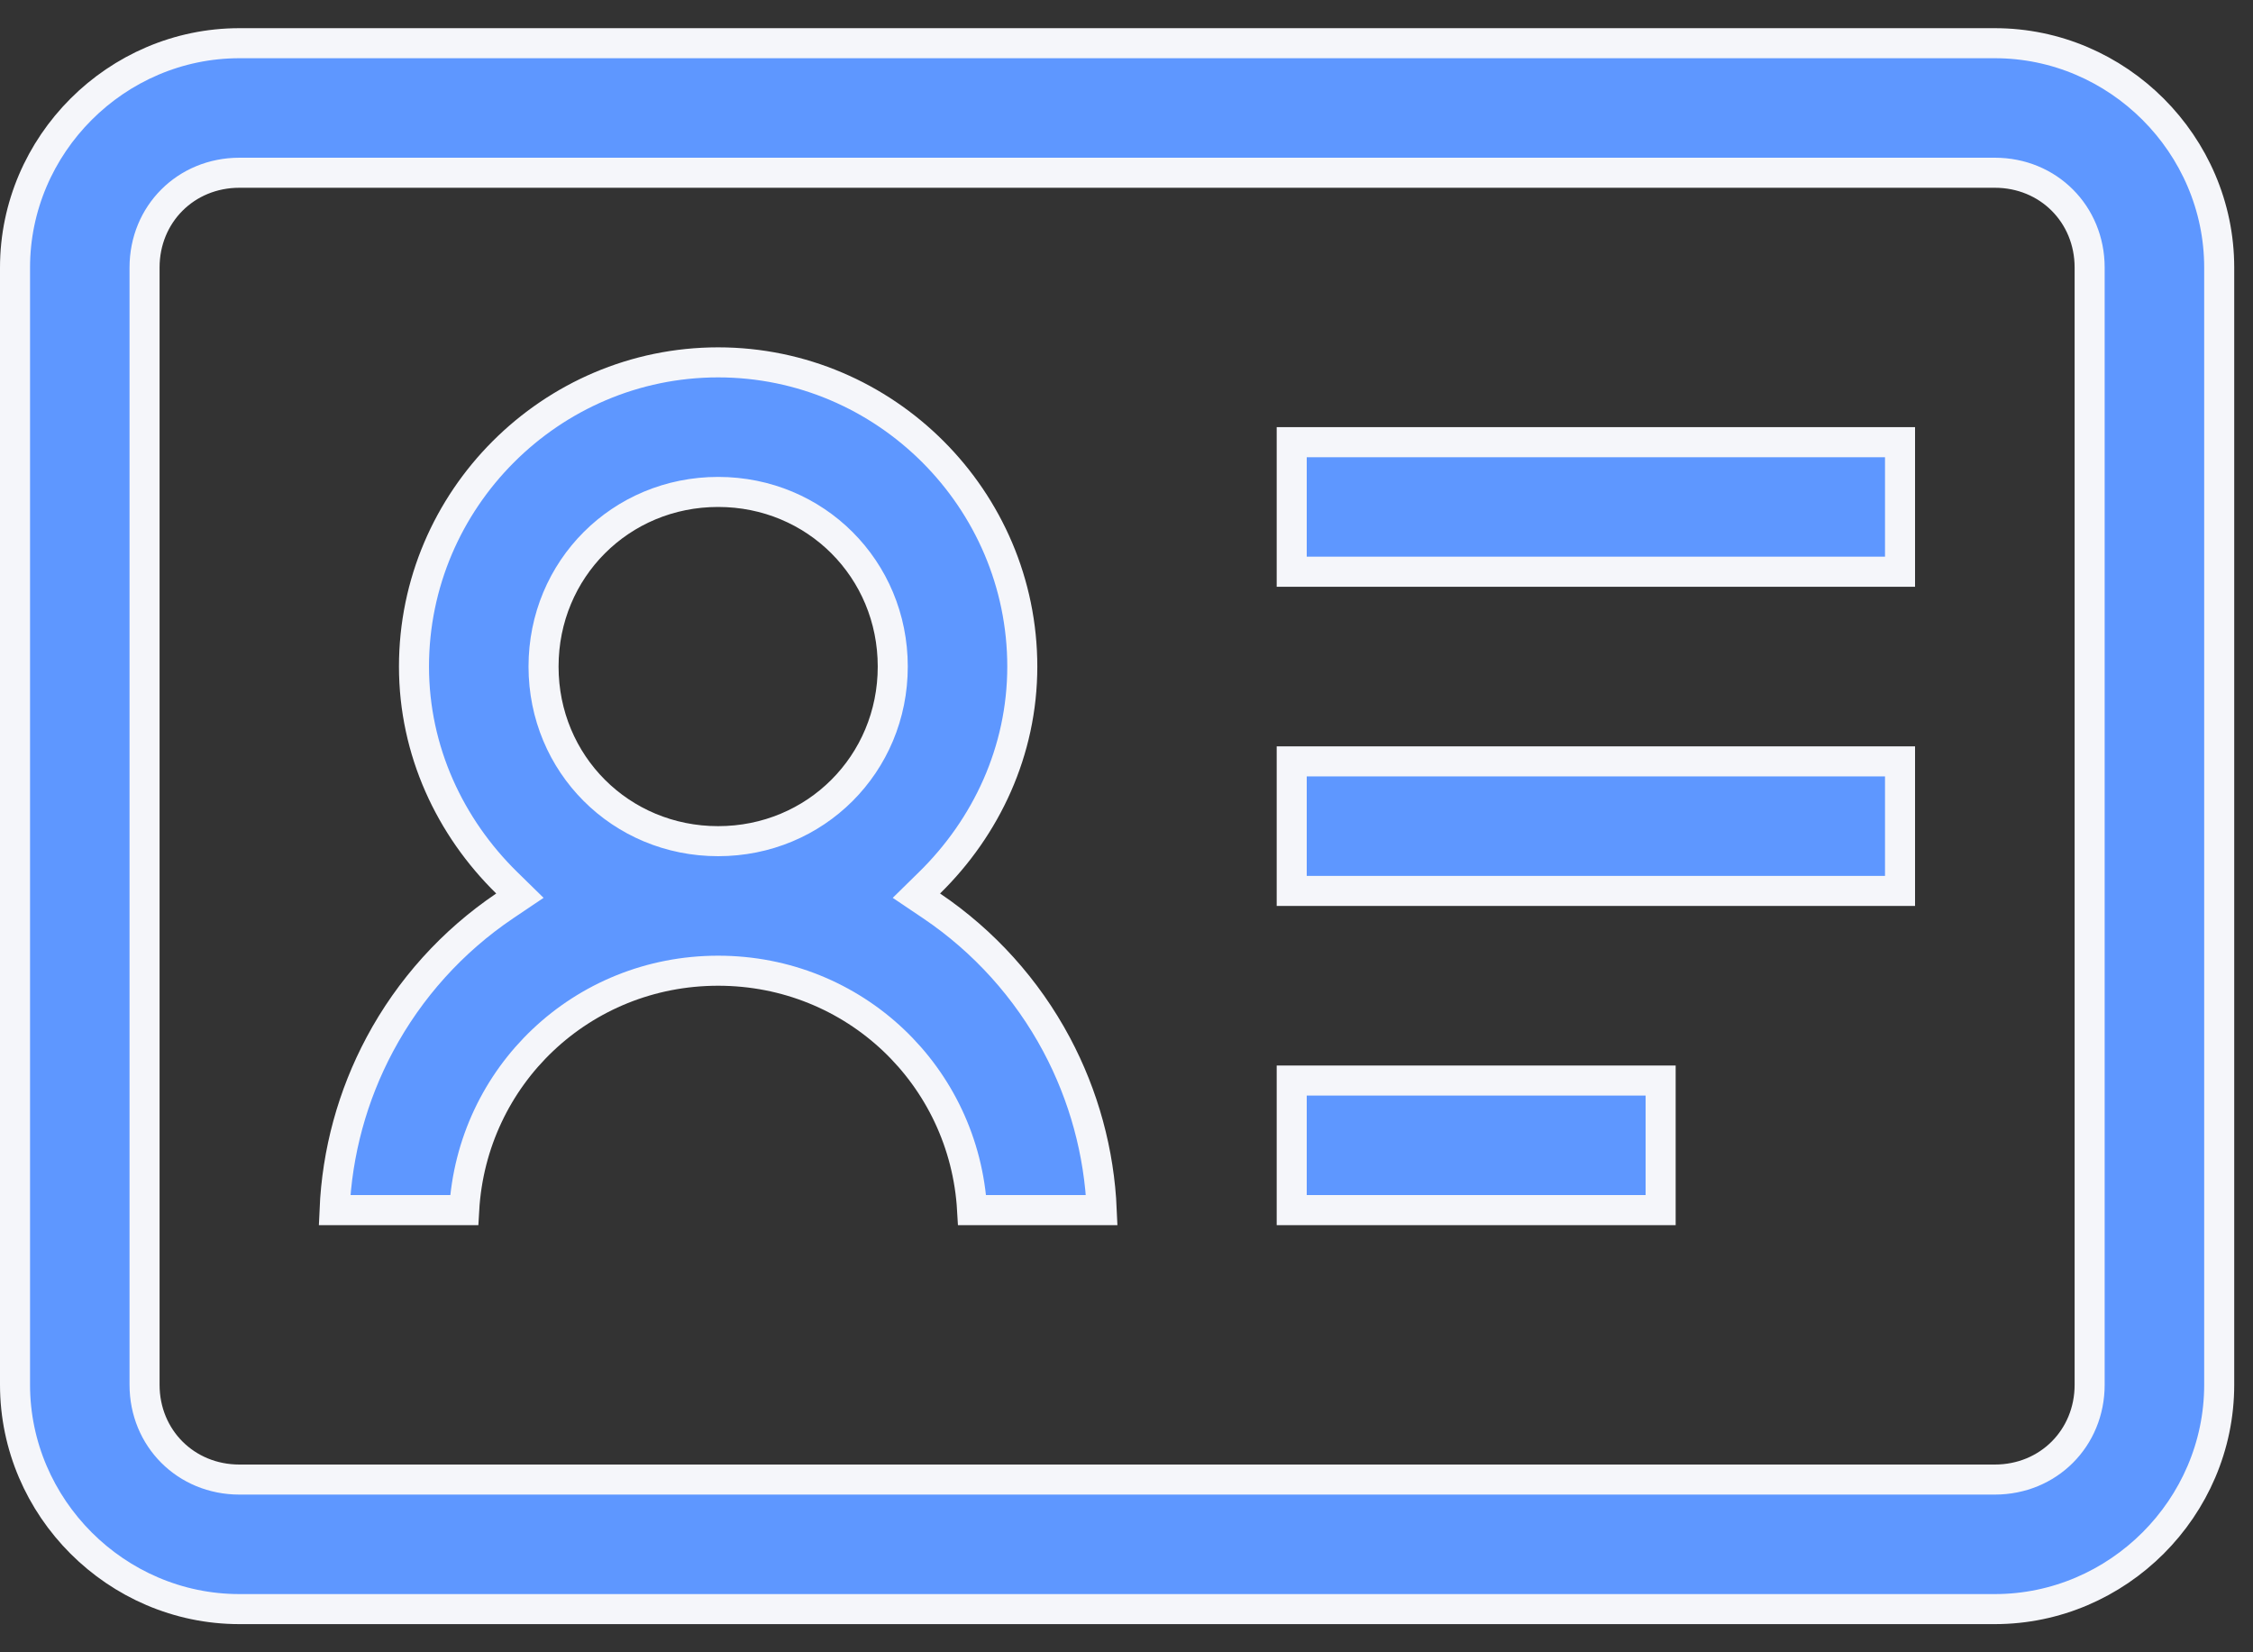 <svg width="75" height="55" viewBox="0 0 75 55" fill="none" xmlns="http://www.w3.org/2000/svg">
    <rect x="0" y="0" width="75" height="55" fill="#333333" stroke="none"/>
    <path d="M16.799 30.156L17.307 29.814L16.869 29.385C14.985 27.539 13.781 24.997 13.781 22.188C13.781 16.62 18.339 12.062 23.906 12.062C29.474 12.062 34.031 16.62 34.031 22.188C34.031 25 32.828 27.539 30.943 29.385L30.506 29.814L31.014 30.156C32.754 31.331 34.181 32.913 35.17 34.765C36.08 36.47 36.594 38.355 36.676 40.281H32.361C32.105 35.811 28.445 32.312 23.906 32.312C19.367 32.312 15.707 35.811 15.452 40.281H11.137C11.219 38.355 11.733 36.47 12.643 34.765C13.632 32.913 15.058 31.331 16.799 30.156ZM0.5 8.906C0.5 4.813 3.875 1.438 7.969 1.438H66.406C70.5 1.438 73.875 4.813 73.875 8.906V46.094C73.875 50.187 70.5 53.562 66.406 53.562H7.969C3.875 53.562 0.5 50.187 0.5 46.094V8.906ZM66.406 5.75H7.969C6.189 5.75 4.812 7.127 4.812 8.906V46.094C4.812 47.873 6.189 49.25 7.969 49.25H66.406C68.186 49.25 69.562 47.873 69.562 46.094V8.906C69.562 7.127 68.186 5.75 66.406 5.75ZM63.25 19.031H43V14.719H63.25V19.031ZM29.719 22.188C29.719 18.944 27.149 16.375 23.906 16.375C20.663 16.375 18.094 18.944 18.094 22.188C18.094 25.431 20.663 28 23.906 28C27.149 28 29.719 25.431 29.719 22.188ZM63.25 29.656H43V25.344H63.25V29.656ZM55.281 40.281H43V35.969H55.281V40.281Z" fill="#5E97FF" stroke="#F5F6FA"/>
</svg>
